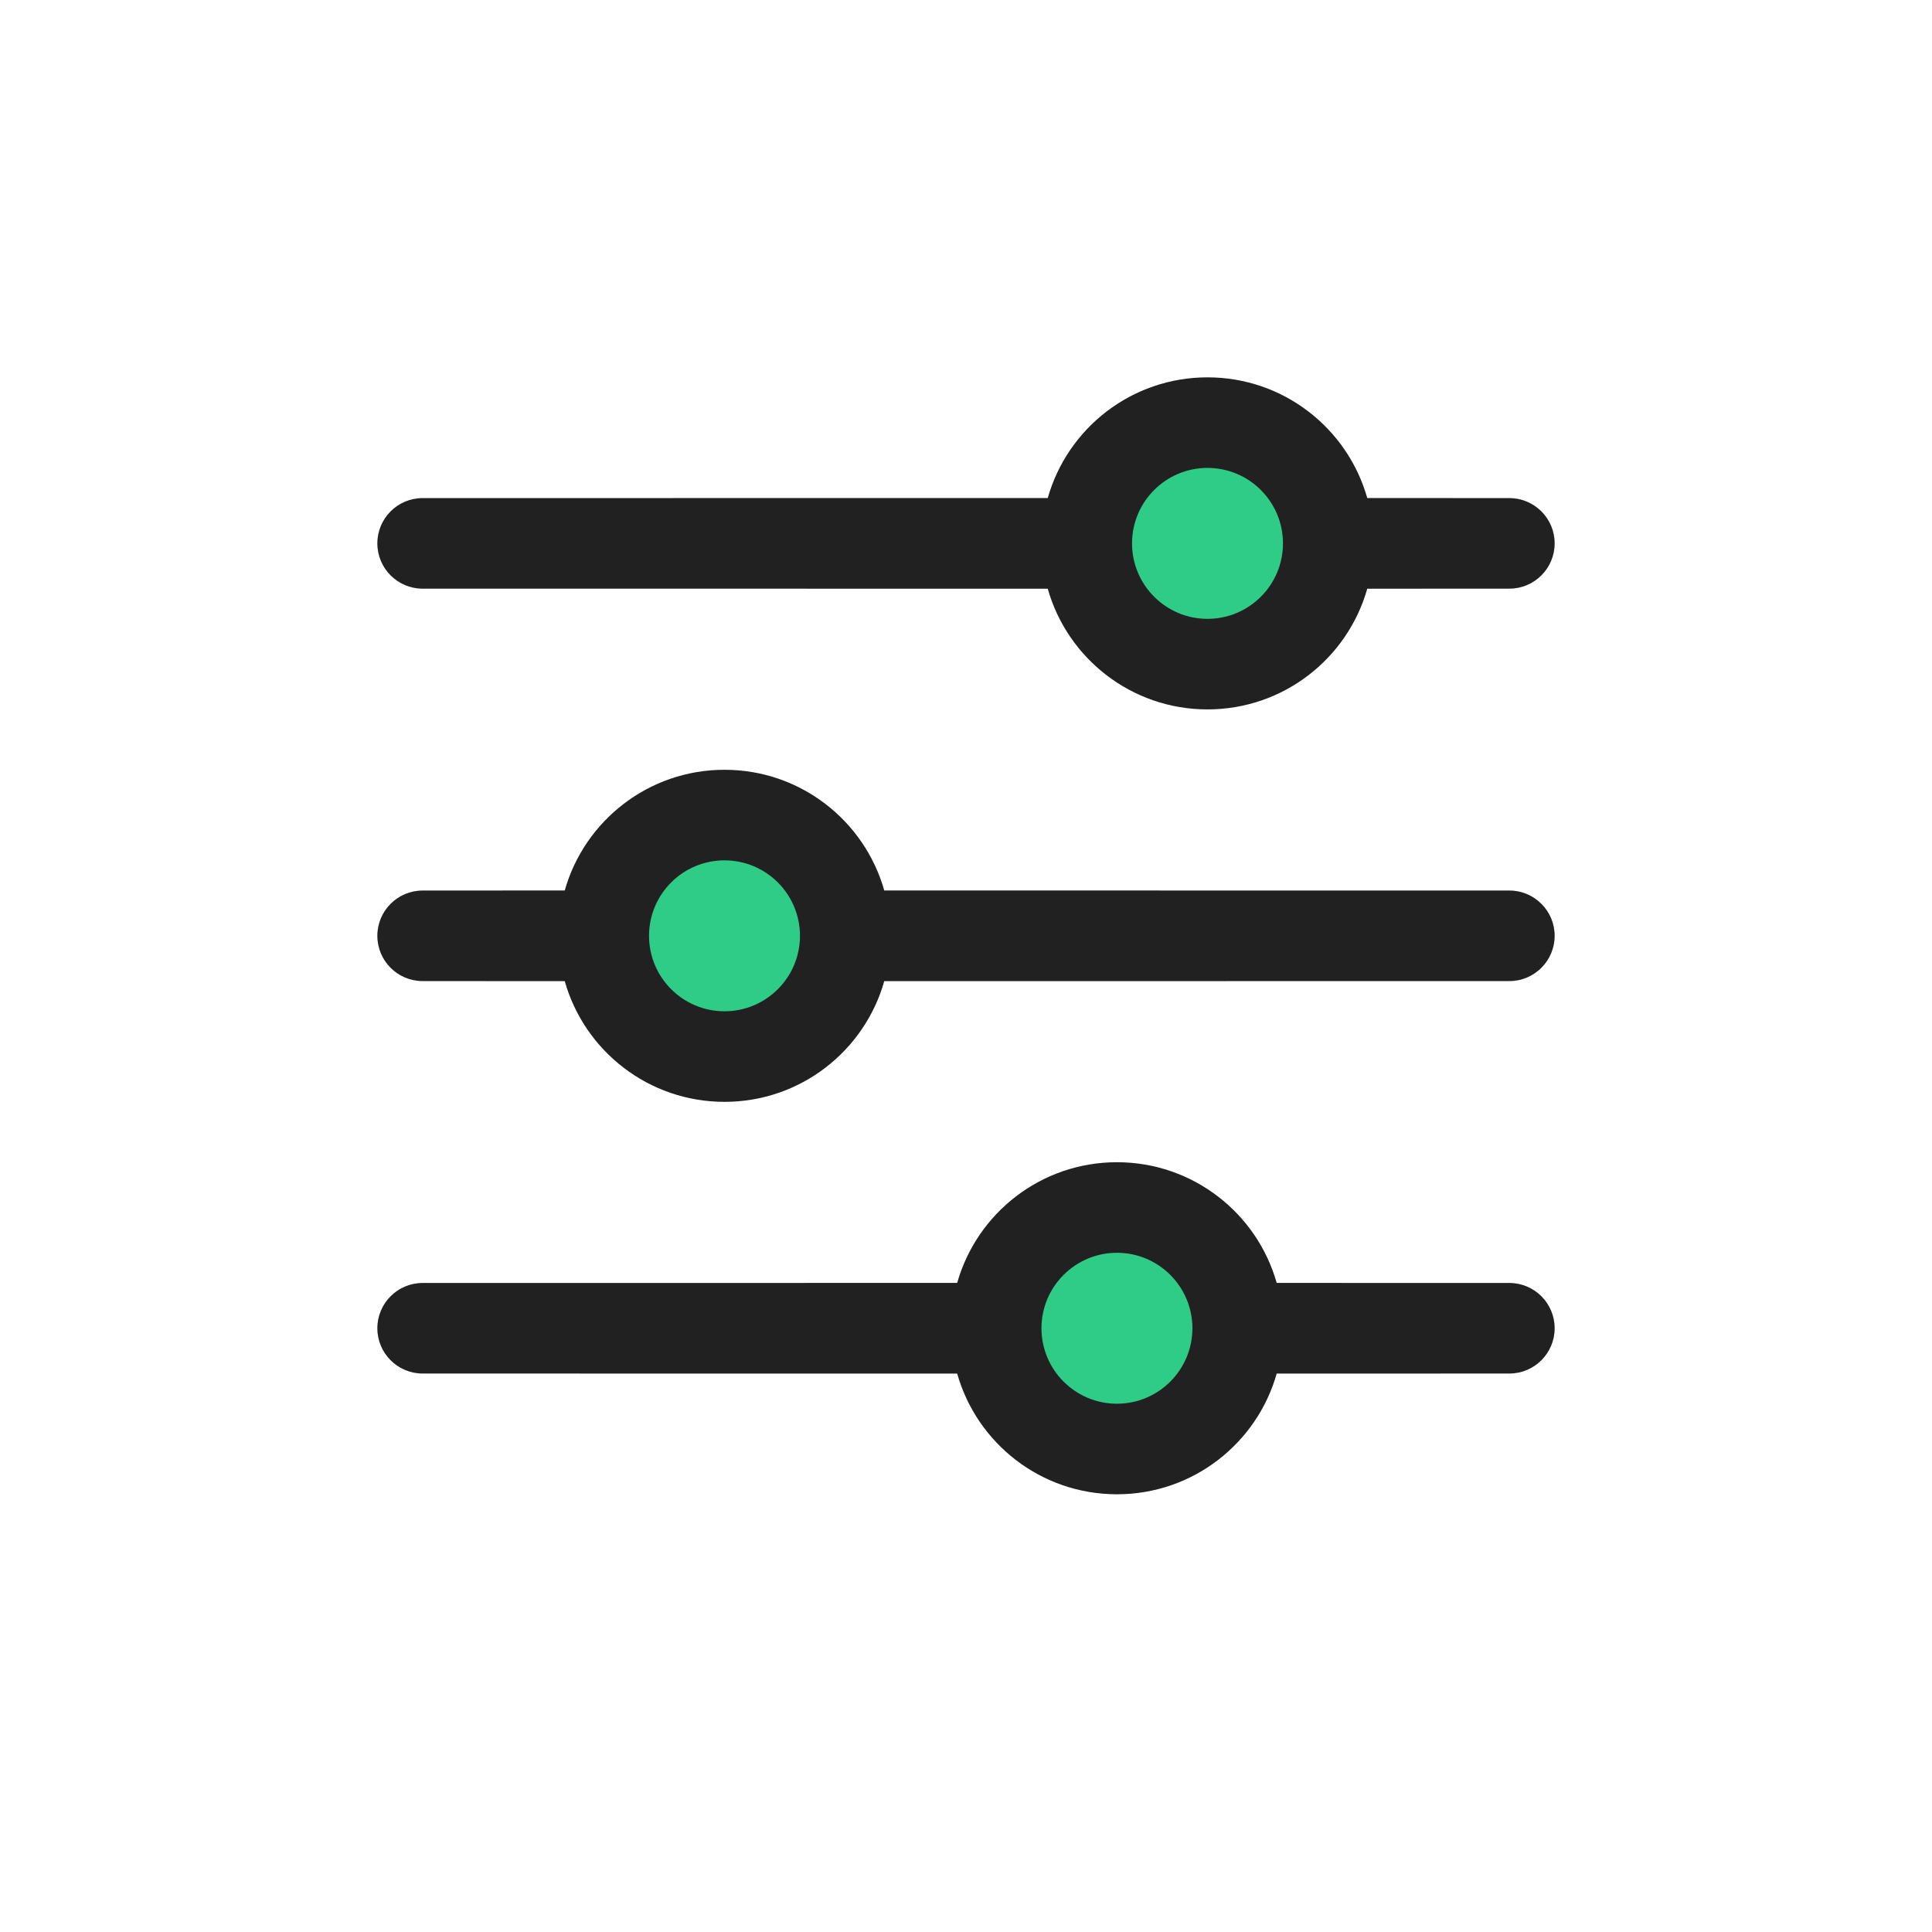 <svg width="24" height="24" viewBox="0 0 32 32" version="1.1" xmlns="http://www.w3.org/2000/svg" xmlns:xlink="http://www.w3.org/1999/xlink">
    <title>setting</title>
    <g id="setting" stroke="none" stroke-width="1" fill="none" fill-rule="evenodd">
        <g id="Group-2" transform="translate(6.25, 6.25)">
        <path d="M13.75,4.75 C14.855,4.75 15.75,3.855 15.75,2.75 C15.75,1.645 14.855,0.75 13.75,0.75 C12.645,0.75 11.75,1.645 11.75,2.75 C11.75,3.855 12.645,4.75 13.75,4.75 Z M5.75,11.25 C6.855,11.25 7.75,10.355 7.75,9.25 C7.75,8.145 6.855,7.25 5.75,7.25 C4.645,7.25 3.75,8.145 3.75,9.25 C3.75,10.355 4.645,11.25 5.75,11.25 Z M12.25,17.75 C13.355,17.75 14.25,16.855 14.25,15.75 C14.25,14.645 13.355,13.75 12.25,13.75 C11.145,13.75 10.25,14.645 10.25,15.75 C10.25,16.855 11.145,17.75 12.25,17.75 Z" id="Combined-Shape" fill="#2ECC87"></path>
        <path d="M12.25,13 C13.509,13 14.57,13.845 14.896,14.999 L18.75,15 C19.164,15 19.5,15.336 19.5,15.75 C19.5,16.164 19.164,16.5 18.75,16.5 L14.896,16.501 C14.57,17.655 13.509,18.5 12.25,18.5 C10.991,18.5 9.93,17.655 9.604,16.501 L0.75,16.5 C0.336,16.5 0,16.164 0,15.75 C0,15.336 0.336,15 0.75,15 L9.604,14.999 C9.93,13.845 10.991,13 12.25,13 Z M12.25,14.5 C11.56,14.5 11,15.06 11,15.75 C11,16.44 11.56,17 12.25,17 C12.94,17 13.5,16.44 13.5,15.75 C13.5,15.06 12.94,14.5 12.25,14.5 Z M5.75,6.5 C7.009,6.5 8.07,7.345 8.396,8.499 L18.75,8.5 C19.164,8.5 19.5,8.836 19.5,9.25 C19.5,9.664 19.164,10 18.75,10 L8.396,10.001 C8.07,11.155 7.009,12 5.75,12 C4.491,12 3.43,11.155 3.104,10.001 L0.75,10 C0.336,10 0,9.664 0,9.25 C0,8.836 0.336,8.5 0.75,8.5 L3.104,8.499 C3.43,7.345 4.491,6.5 5.75,6.5 Z M5.75,8 C5.06,8 4.5,8.56 4.5,9.25 C4.5,9.94 5.06,10.5 5.75,10.5 C6.44,10.5 7,9.94 7,9.25 C7,8.56 6.44,8 5.75,8 Z M13.75,0 C15.009,0 16.07,0.845 16.396,1.999 L18.75,2 C19.164,2 19.5,2.336 19.5,2.75 C19.5,3.164 19.164,3.5 18.75,3.5 L16.396,3.501 C16.07,4.655 15.009,5.5 13.75,5.5 C12.491,5.5 11.43,4.655 11.104,3.501 L0.75,3.5 C0.336,3.5 0,3.164 0,2.75 C0,2.336 0.336,2 0.75,2 L11.104,1.999 C11.43,0.845 12.491,0 13.75,0 Z M13.75,1.5 C13.06,1.5 12.5,2.06 12.5,2.75 C12.5,3.44 13.06,4 13.75,4 C14.44,4 15,3.44 15,2.75 C15,2.06 14.44,1.5 13.75,1.5 Z" id="Combined-Shape" fill="#212121"></path>
        </g>
    </g>
</svg>